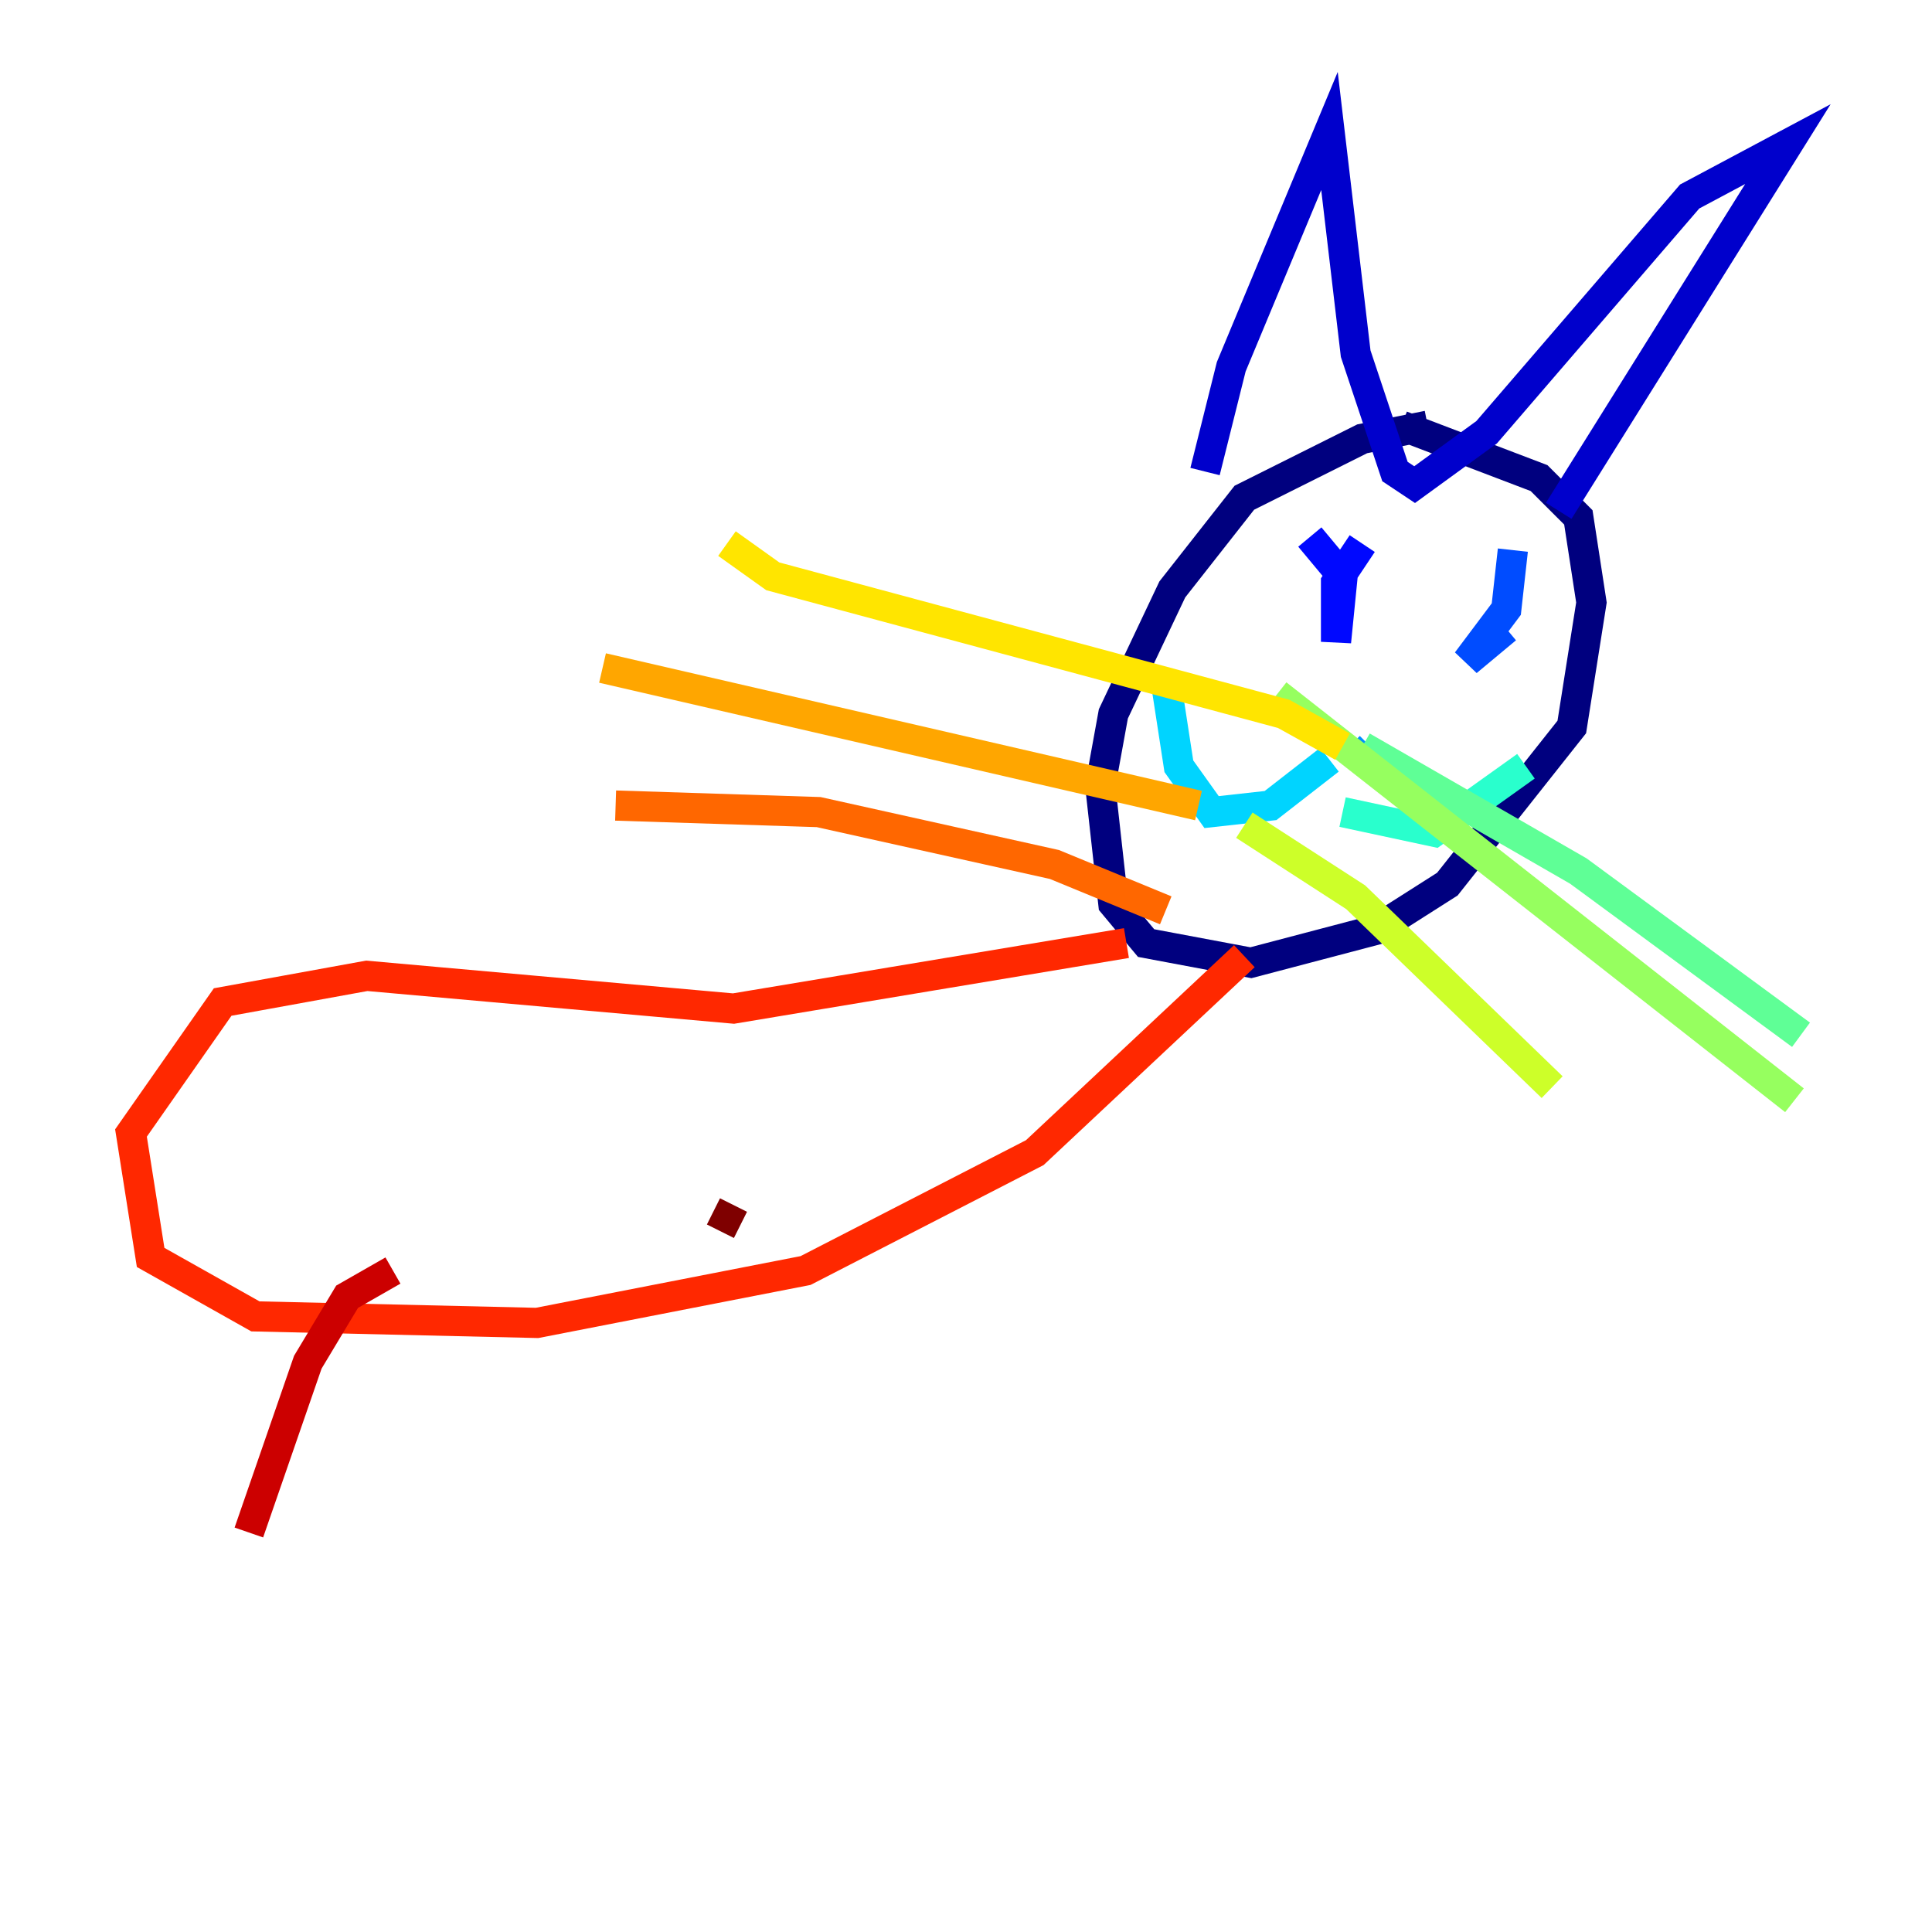 <?xml version="1.0" encoding="utf-8" ?>
<svg baseProfile="tiny" height="128" version="1.2" viewBox="0,0,128,128" width="128" xmlns="http://www.w3.org/2000/svg" xmlns:ev="http://www.w3.org/2001/xml-events" xmlns:xlink="http://www.w3.org/1999/xlink"><defs /><polyline fill="none" points="94.59,28.203 90.251,29.071 82.441,32.976 77.668,39.051 73.763,47.295 72.895,52.068 73.763,59.878 75.932,62.481 82.875,63.783 91.119,61.614 95.891,58.576 104.136,48.163 105.437,39.919 104.57,34.278 101.966,31.675 92.854,28.203" stroke="#00007f" stroke-width="2" /><polyline fill="none" points="79.837,31.241 81.573,24.298 88.081,8.678 89.817,23.43 92.42,31.241 93.722,32.108 98.495,28.637 111.946,13.017 118.454,9.546 103.268,33.844" stroke="#0000cc" stroke-width="2" /><polyline fill="none" points="90.251,36.014 88.515,38.617 88.515,42.522 88.949,38.183 86.78,35.58" stroke="#0008ff" stroke-width="2" /><polyline fill="none" points="99.797,41.654 97.193,43.824 99.797,40.352 100.231,36.447" stroke="#004cff" stroke-width="2" /><polyline fill="none" points="89.383,49.464 90.251,50.332" stroke="#0090ff" stroke-width="2" /><polyline fill="none" points="88.081,50.332 84.176,53.37 80.271,53.803 78.102,50.766 77.234,45.125" stroke="#00d4ff" stroke-width="2" /><polyline fill="none" points="88.949,53.803 95.024,55.105 101.098,50.766" stroke="#29ffcd" stroke-width="2" /><polyline fill="none" points="90.251,49.464 104.57,57.709 119.322,68.556" stroke="#5fff96" stroke-width="2" /><polyline fill="none" points="84.61,45.993 118.888,72.895" stroke="#96ff5f" stroke-width="2" /><polyline fill="none" points="82.441,54.671 89.817,59.444 102.834,72.027" stroke="#cdff29" stroke-width="2" /><polyline fill="none" points="88.949,49.464 85.044,47.295 51.2,38.183 48.163,36.014" stroke="#ffe500" stroke-width="2" /><polyline fill="none" points="79.403,53.37 39.919,44.258" stroke="#ffa600" stroke-width="2" /><polyline fill="none" points="77.234,60.312 69.858,57.275 54.237,53.803 40.786,53.37" stroke="#ff6700" stroke-width="2" /><polyline fill="none" points="74.63,62.481 48.597,66.82 24.298,64.651 14.752,66.386 8.678,75.064 9.98,83.308 16.922,87.214 35.58,87.647 53.37,84.176 68.556,76.366 82.441,63.349" stroke="#ff2800" stroke-width="2" /><polyline fill="none" points="26.034,84.176 22.997,85.912 20.393,90.251 16.488,101.532" stroke="#cc0000" stroke-width="2" /><polyline fill="none" points="48.597,79.837 47.729,81.573" stroke="#7f0000" stroke-width="2" /></svg>